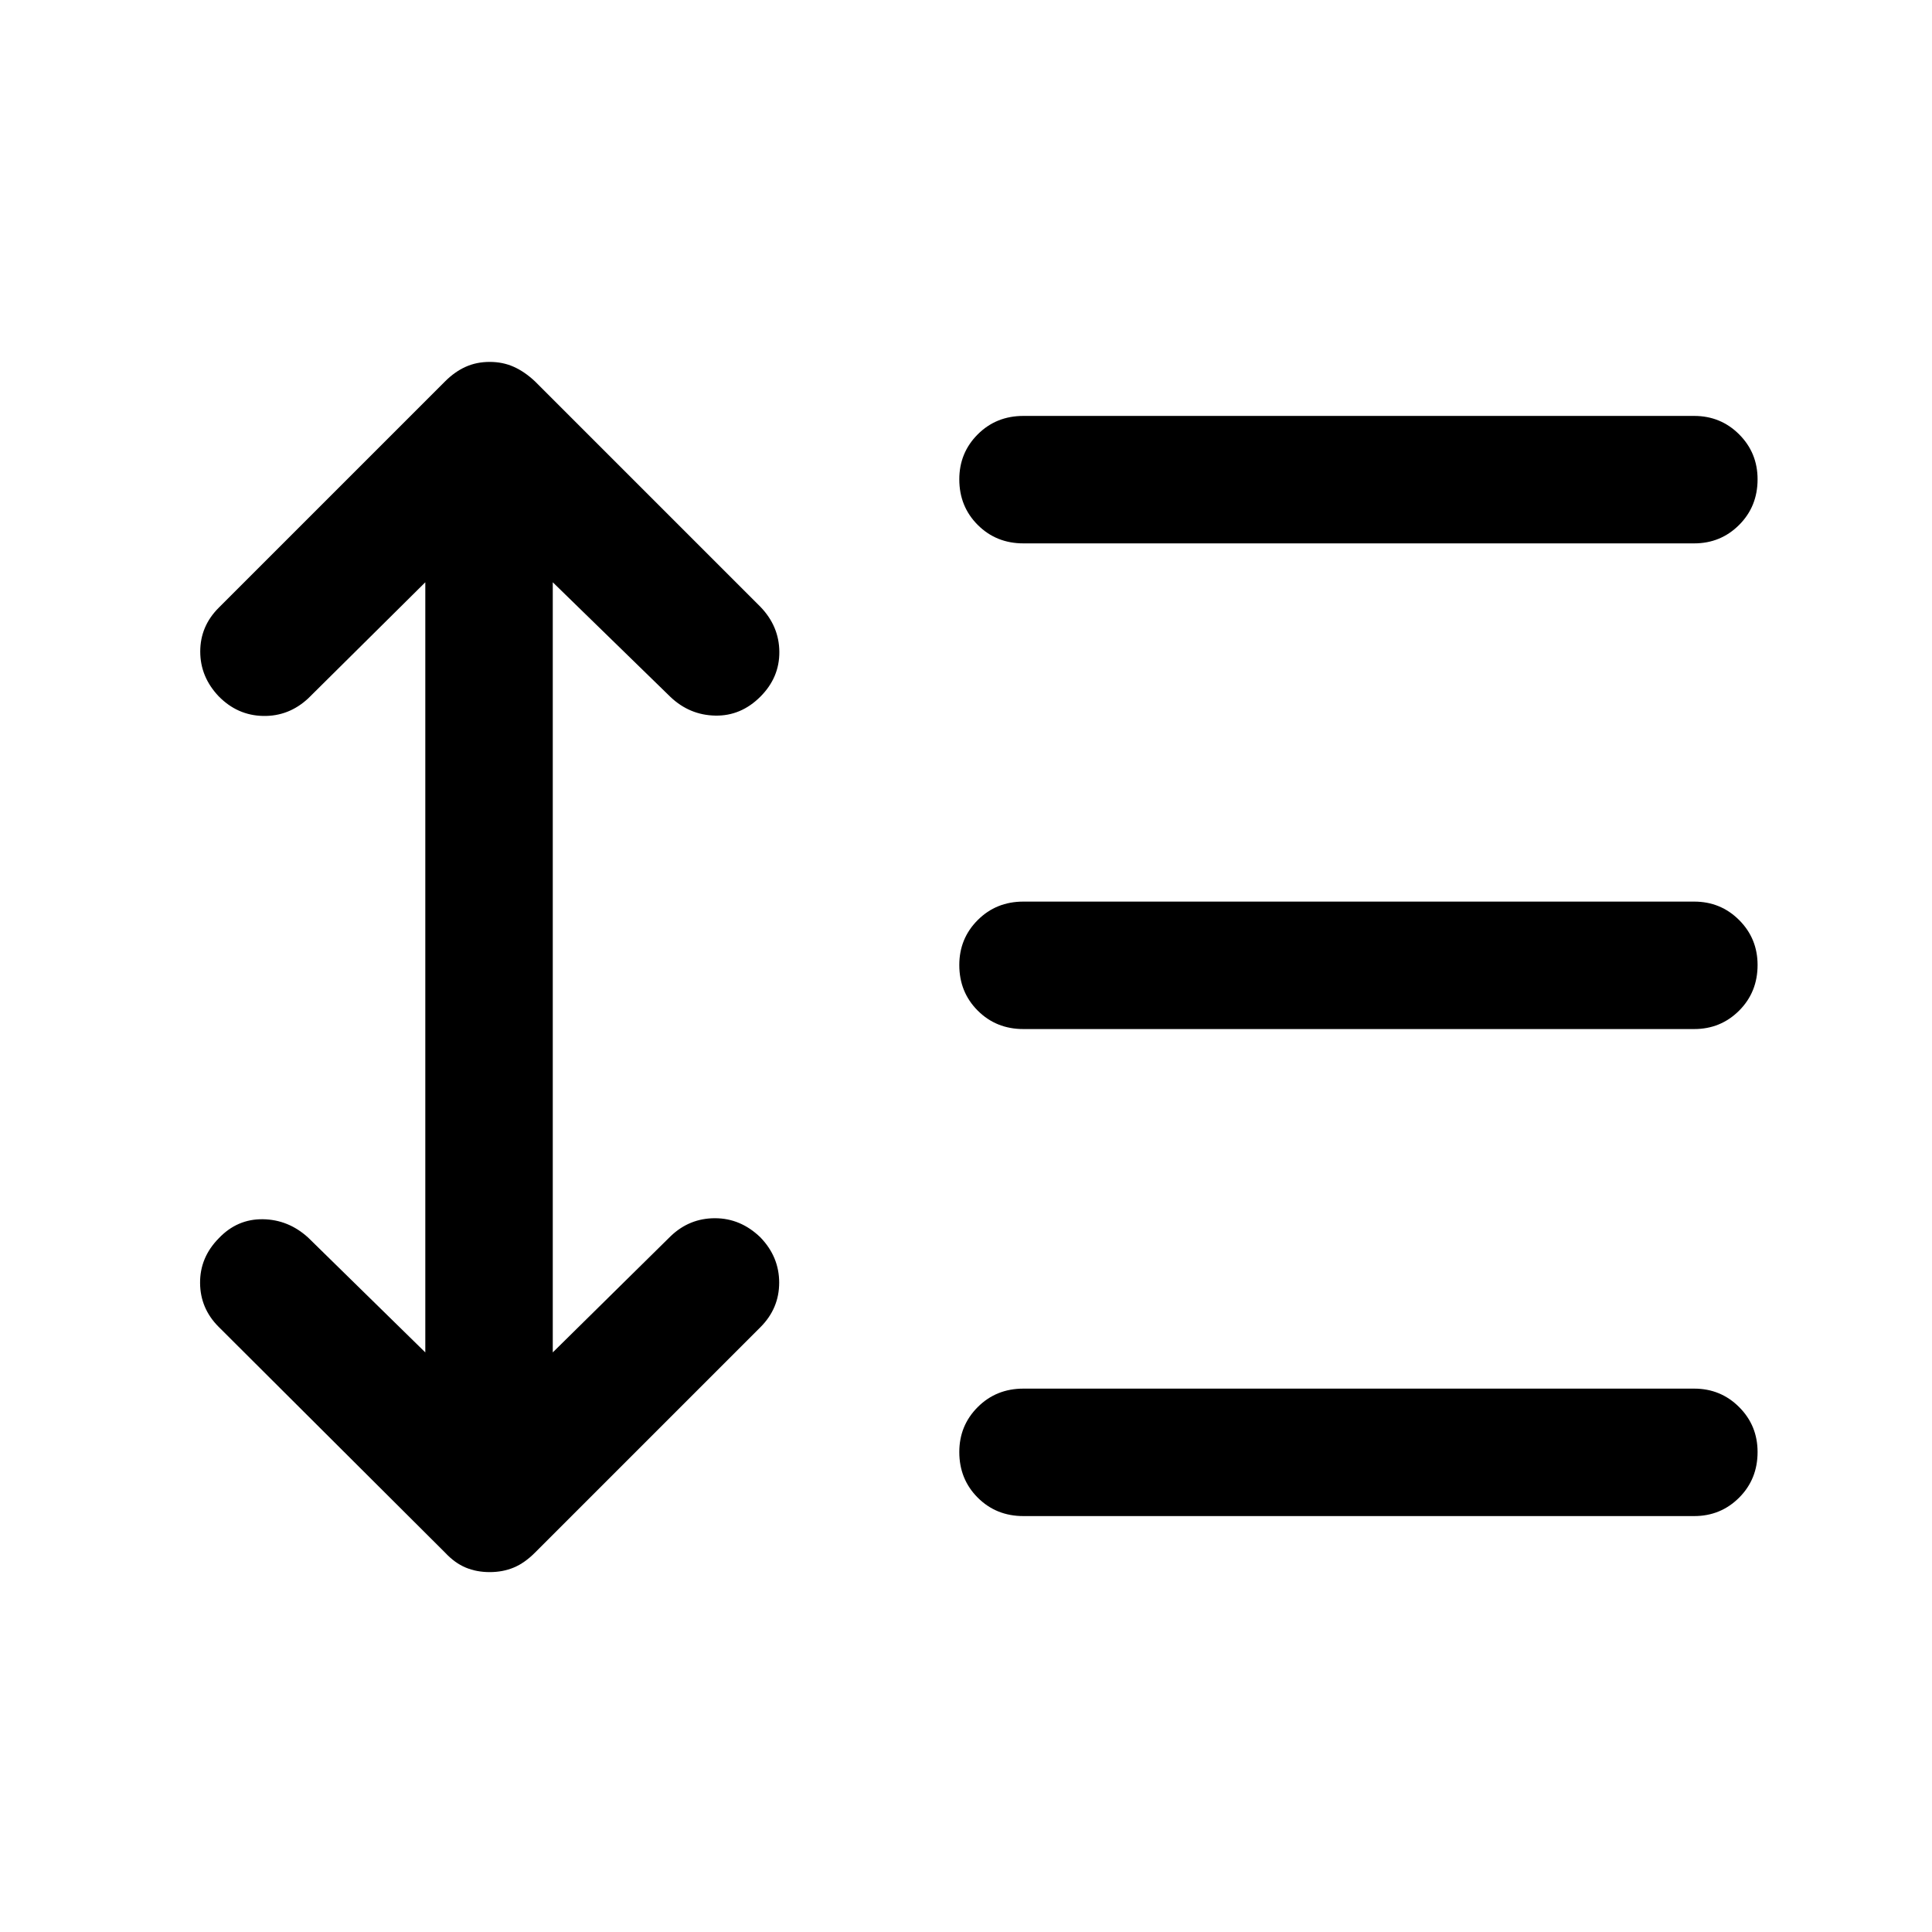 <svg xmlns="http://www.w3.org/2000/svg" height="40" viewBox="0 -960 960 960" width="40"><path d="M211.33-670.67 153.17-613q-9.67 9-22.42 8.75-12.75-.25-22.08-9.75-9.17-9.67-9.17-22.25t9.17-21.75l112.5-112.5q4.83-4.83 10.25-7.25 5.41-2.42 11.91-2.42t11.92 2.42q5.42 2.42 10.58 7.25l112 112q9.34 9.67 9.42 22.42.08 12.75-9.42 22.25-9.66 9.66-22.41 9.41t-22.25-9.25l-58.5-57V-288l58.5-57.67q9.33-9 22.08-9 12.75 0 22.58 9.5 9.34 9.67 9.34 22.5 0 12.84-9.34 22.17l-112 112q-5.16 5.17-10.58 7.42t-11.92 2.25q-6.5 0-11.91-2.25-5.42-2.25-10.25-7.42l-112.5-112.17q-9.17-9.16-9.25-21.83-.09-12.67 9.25-22.17 9.16-9.66 21.91-9.5 12.75.17 22.59 9.17l58.16 57v-382.67Zm297.17 464q-13.5 0-22.67-9.16-9.16-9.17-9.16-22.67 0-13.17 9.16-22.33Q495-270 508.5-270h333.33q13.17 0 22.34 9.17 9.16 9.16 9.16 22.33 0 13.5-9.16 22.67-9.17 9.16-22.34 9.16H508.5Zm0-242q-13.5 0-22.67-9.16-9.16-9.17-9.16-22.67 0-13.17 9.16-22.33Q495-512 508.5-512h333.33q13.17 0 22.34 9.17 9.16 9.16 9.16 22.33 0 13.5-9.16 22.67-9.17 9.16-22.34 9.16H508.5Zm0-241.33q-13.5 0-22.67-9.17-9.16-9.16-9.16-22.66 0-13.17 9.16-22.34 9.17-9.16 22.67-9.16h333.33q13.17 0 22.34 9.16 9.16 9.17 9.16 22.34 0 13.5-9.16 22.66Q855-690 841.83-690H508.5Z"/></svg>